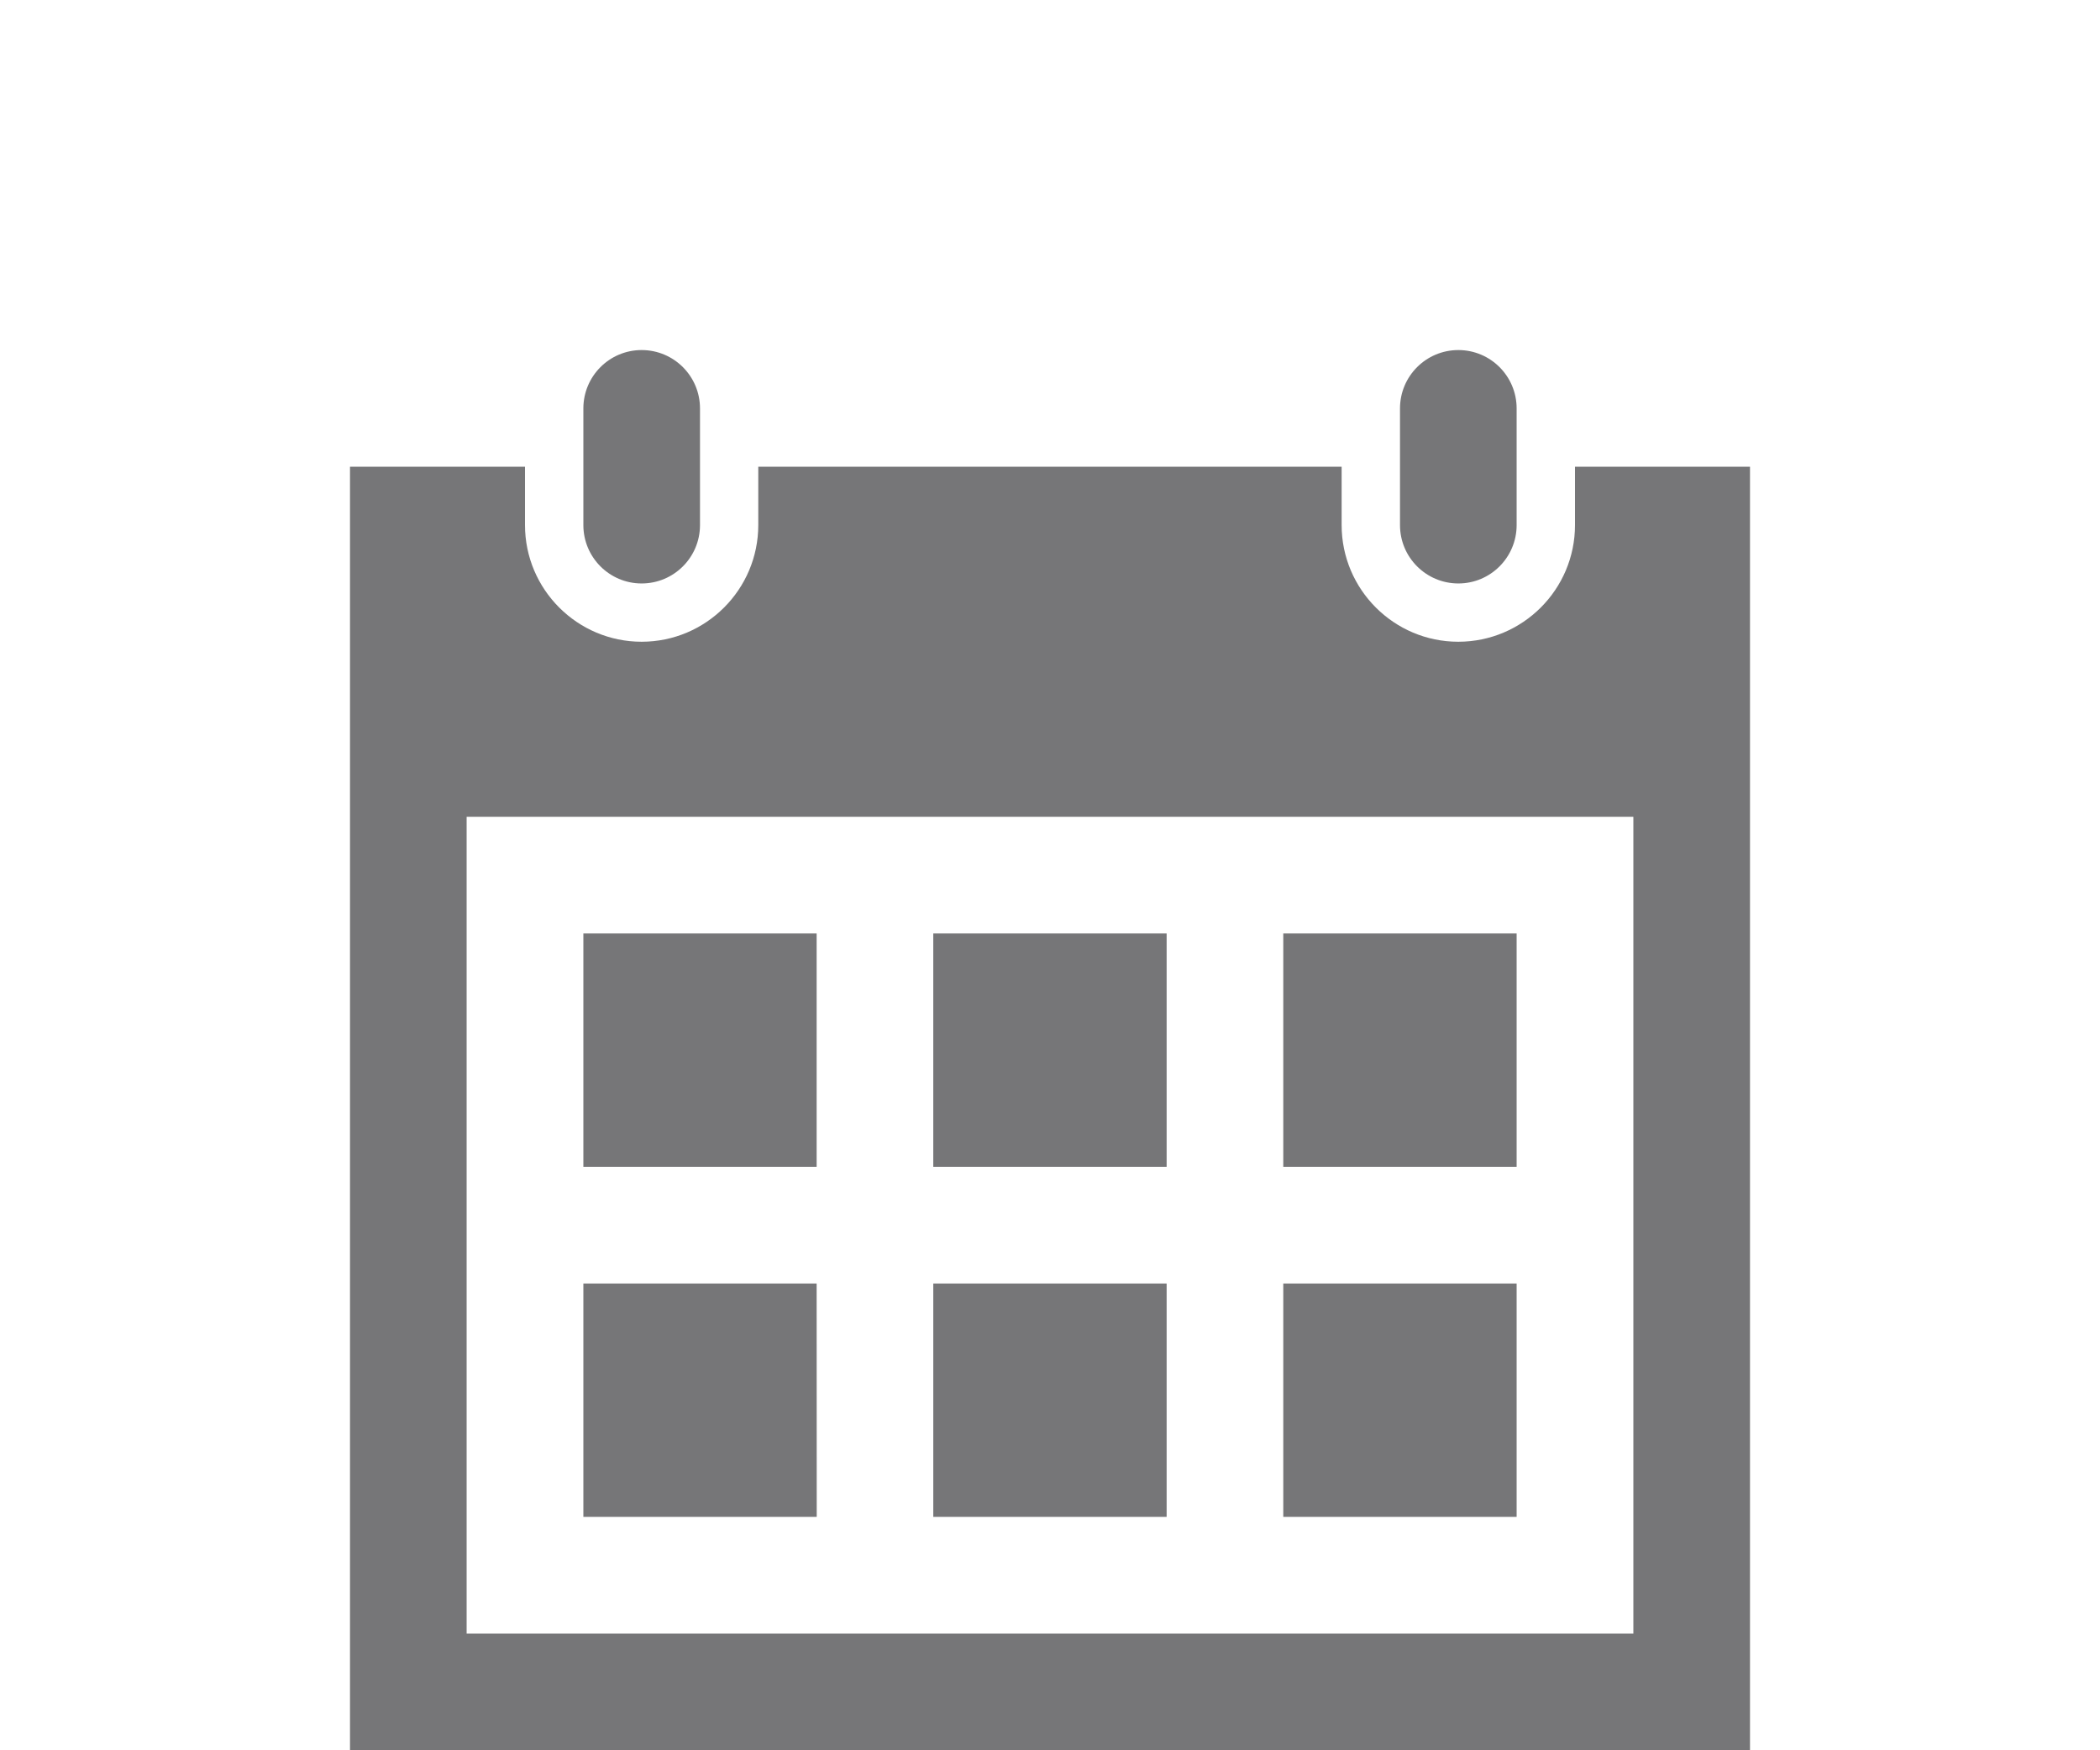 <?xml version="1.0" encoding="UTF-8" standalone="no"?>
<svg
   xmlns:dc="http://purl.org/dc/elements/1.1/"
   xmlns:cc="http://creativecommons.org/ns#"
   xmlns:rdf="http://www.w3.org/1999/02/22-rdf-syntax-ns#"
   xmlns:svg="http://www.w3.org/2000/svg"
   xmlns="http://www.w3.org/2000/svg"
   xmlns:sodipodi="http://sodipodi.sourceforge.net/DTD/sodipodi-0.dtd"
   xmlns:inkscape="http://www.inkscape.org/namespaces/inkscape"
   inkscape:version="1.0 (4035a4fb49, 2020-05-01)"
   sodipodi:docname="calendar-icon.svg"
   id="svg4"
   version="1.1"
   viewBox="0 0 24 20"
   height="20"
   width="24">
  <defs
     id="defs8" />
  <sodipodi:namedview
     inkscape:current-layer="svg4"
     inkscape:window-maximized="1"
     inkscape:window-y="-8"
     inkscape:window-x="-8"
     inkscape:cy="12"
     inkscape:cx="12"
     inkscape:zoom="16.294431"
     showgrid="false"
     id="namedview6"
     inkscape:window-height="705"
     inkscape:window-width="1366"
     inkscape:pageshadow="2"
     inkscape:pageopacity="0"
     guidetolerance="10"
     gridtolerance="10"
     objecttolerance="10"
     borderopacity="1"
     bordercolor="#666666"
     pagecolor="#ffffff"
     inkscape:document-rotation="0" />
  <path
     style="stroke-width:0.667;fill:#767678;fill-opacity:1"
     id="path2"
     d="m 17.333,17.333 h -2.667 v -2.667 h 2.667 z m -4,-6.667 h -2.667 v 2.667 h 2.667 z m 4,0 h -2.667 v 2.667 h 2.667 z m -8,4 H 6.667 v 2.667 h 2.667 z m 4,0 h -2.667 v 2.667 h 2.667 z m -4,-4 H 6.667 v 2.667 H 9.333 Z M 20,5.333 V 20 H 4 V 5.333 H 6 V 6 c 0,0.735 0.598,1.333 1.333,1.333 0.735,0 1.333,-0.598 1.333,-1.333 V 5.333 H 15.333 V 6 c 0,0.735 0.598,1.333 1.333,1.333 C 17.402,7.333 18,6.735 18,6 V 5.333 Z m -1.333,4 H 5.333 V 18.667 H 18.667 Z M 17.333,4.667 C 17.333,4.299 17.035,4 16.667,4 16.298,4 16,4.299 16,4.667 V 6 c 0,0.368 0.298,0.667 0.667,0.667 C 17.035,6.667 17.333,6.368 17.333,6 Z M 8,6 C 8,6.368 7.702,6.667 7.333,6.667 6.965,6.667 6.667,6.368 6.667,6 V 4.667 C 6.667,4.299 6.965,4 7.333,4 7.702,4 8,4.299 8,4.667 Z" />
</svg>
